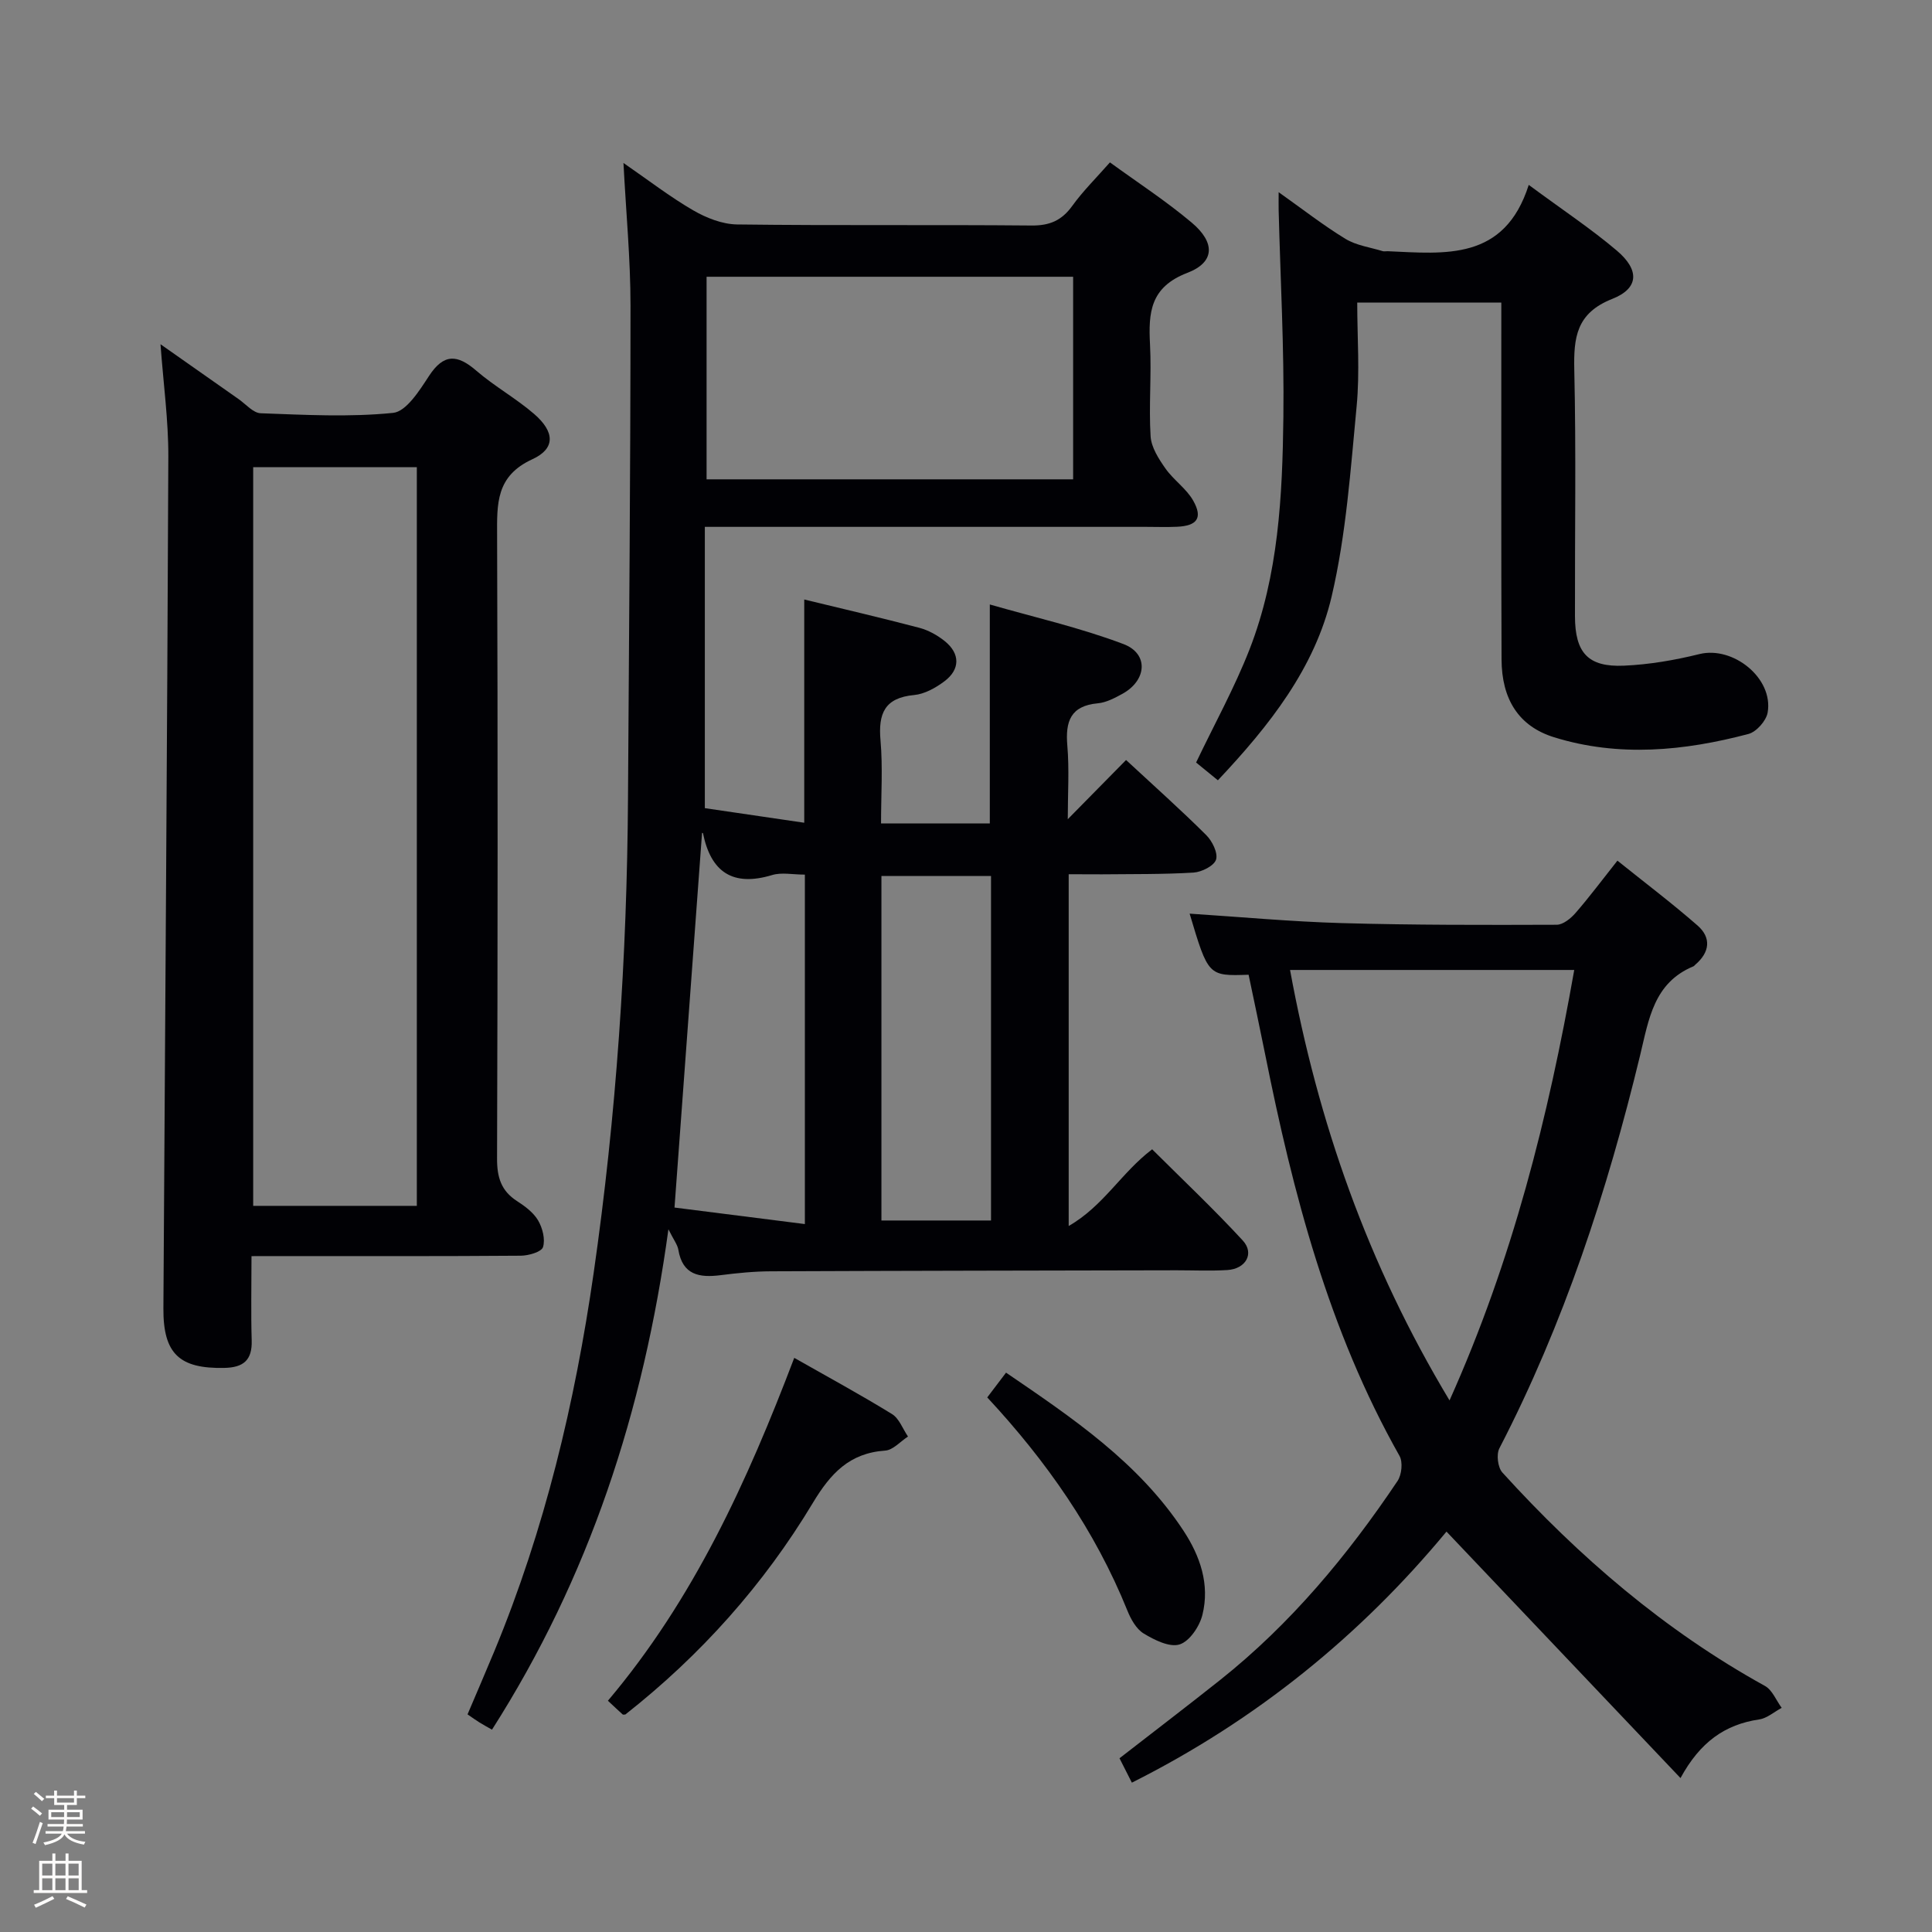 <svg enable-background="new 0 0 400 400" viewBox="0 0 400 400" xmlns="http://www.w3.org/2000/svg"><rect x="0" y="0" width="400" height="400" fill="#808080" stroke="none"/><path d="m6.44 374.46.42-.45c.65.47 1.27.95 1.85 1.44l-.45.49c-.65-.56-1.25-1.06-1.82-1.48m.93 7.33-.63-.26c.55-1.36 1.05-2.8 1.52-4.33.19.1.38.19.59.27-.46 1.29-.95 2.73-1.48 4.32m-.38-10.38.44-.42c.43.34 1.01.82 1.74 1.44l-.49.49c-.53-.51-1.09-1.01-1.69-1.51m2.5.35h1.72v-1.04h.59v1.04h3.52v-1.04h.59v1.04h1.75v.53h-1.75v1.42h-2.03v.97h3.22v2.03h-3.24c0 .35-.01.66-.03.93h3.32v.53h-3.37c-.03.27-.08.58-.15.94h3.96v.53h-3.71c.67.92 1.93 1.48 3.79 1.68-.13.24-.23.44-.29.59-2.13-.38-3.48-1.08-4.04-2.12-.43.97-1.77 1.72-4.03 2.23-.09-.19-.2-.37-.33-.55 2.1-.42 3.37-1.03 3.81-1.83h-3.36v-.53h3.58c.08-.29.13-.61.16-.94h-3.33v-.53h3.39c.02-.27.04-.58.04-.93h-3.23v-2.03h3.25v-.97h-2.07v-1.42h-1.73zm1.12 3.44v1h2.65c.01-.3.02-.44.01-.4v-.25-.35zm1.19-2h3.52v-.91h-3.52zm4.71 2h-2.63v.59c0 .15-.01.28-.01.4h2.64z" fill="#fcfbfa"/><path d="m13.56 383.74h.63v1.52h2.72v6.07h1.13v.6h-11.06v-.6h1.13v-6.07h2.73v-1.52h.63v1.52h2.1v-1.52zm-2.69 8.83.38.56c-1.24.63-2.53 1.25-3.85 1.85-.1-.21-.21-.42-.34-.63 1.36-.55 2.63-1.15 3.81-1.78m-2.13-4.27h2.1v-2.45h-2.1zm0 3.04h2.1v-2.46h-2.1zm2.72-3.04h2.1v-2.45h-2.1zm0 3.04h2.1v-2.46h-2.1zm6.07 3.6c-1.41-.71-2.7-1.3-3.86-1.78l.35-.56c1.45.62 2.75 1.19 3.88 1.72zm-1.25-9.09h-2.1v2.45h2.1zm-2.09 5.49h2.1v-2.46h-2.1z" fill="#fcfbfa"/><g fill="#010105"><path d="m221.26 181v72.83c7.23-4.15 10.86-11 17.28-15.88 6.24 6.22 12.73 12.34 18.76 18.88 2.47 2.68.64 5.89-3.21 6.12-3.49.21-7 .05-10.49.05-27.99.06-55.98.09-83.97.21-3.48.01-6.98.36-10.43.8-4.39.56-7.88-.01-8.76-5.27-.17-1.04-.94-1.99-2.05-4.23-5.17 37.76-16.41 72.06-36.53 103.6-.99-.57-1.81-1.01-2.6-1.5-.7-.43-1.37-.92-2.46-1.67 1.86-4.39 3.75-8.74 5.57-13.13 10.41-25.15 16.67-51.4 20.54-78.25 4.7-32.63 6.91-65.45 7.11-98.41.21-33.97.52-67.94.52-101.9 0-9.58-.92-19.16-1.46-29.51 5.14 3.54 9.6 7 14.43 9.8 2.72 1.58 6.04 2.89 9.11 2.93 20.32.26 40.65.03 60.98.22 3.74.03 6.22-1.05 8.39-4.05 2.22-3.08 4.96-5.78 7.81-9.02 5.75 4.18 11.62 8 16.93 12.47 4.91 4.13 4.82 8.21-.9 10.4-7.71 2.96-8.08 8.23-7.73 14.86.33 6.31-.27 12.67.12 18.98.14 2.29 1.67 4.67 3.07 6.66 1.68 2.4 4.35 4.17 5.76 6.68 2.01 3.57.8 5.2-3.35 5.39-2.16.1-4.33.02-6.5.02-28.33 0-56.65 0-84.98 0-1.81 0-3.62 0-6.29 0v58.24c6.31.93 13.29 1.95 20.58 3.02 0-15.68 0-30.73 0-46.22 7.88 1.91 15.88 3.77 23.82 5.86 1.87.49 3.74 1.53 5.26 2.75 3.23 2.59 3.23 5.88-.09 8.35-1.81 1.35-4.08 2.62-6.25 2.82-6.11.57-7.44 3.84-6.95 9.38.49 5.58.11 11.24.11 17.21h22.52c0-14.77 0-29.47 0-45.34 9.17 2.64 18.67 4.79 27.68 8.2 5.27 2 4.83 7.52-.23 10.3-1.59.87-3.34 1.8-5.08 1.96-5.66.52-6.75 3.75-6.32 8.77.42 4.93.09 9.92.09 15.23 4.19-4.26 8.05-8.18 12.07-12.26 5.94 5.51 11.41 10.38 16.59 15.54 1.25 1.24 2.47 3.71 2.04 5.08-.41 1.3-2.98 2.58-4.67 2.69-6.31.38-12.64.29-18.96.36-2.14 0-4.28-.02-6.88-.02zm.92-81.76c0-14.25 0-28.11 0-41.94-25.5 0-50.59 0-75.89 0v41.94zm-55.54 154.19c0-24.77 0-48.48 0-72.35-2.51 0-4.81-.51-6.78.09-8.15 2.46-12.68-.6-14.32-8.68-.01-.06-.54-.01-.19-.01-1.89 25.66-3.77 51.25-5.7 77.53 8.8 1.11 17.65 2.23 26.99 3.42zm38.54-.74c0-24.03 0-47.73 0-71.33-7.83 0-15.24 0-22.69 0v71.33z"/><path d="m52.07 260.07c0 6.2-.13 11.82.04 17.44.13 4.1-1.71 5.62-5.66 5.7-9.3.2-12.67-2.93-12.62-12.29.35-58.78.79-117.56 1.02-176.34.03-7.54-1.02-15.08-1.62-23.31 5.67 3.99 10.93 7.69 16.2 11.38 1.49 1.05 3 2.86 4.55 2.91 9.14.33 18.36.84 27.41-.08 2.73-.28 5.46-4.62 7.41-7.61 3.07-4.71 5.87-4.53 9.82-1.12 3.76 3.25 8.21 5.71 11.97 8.96 4.26 3.69 4.46 7.15-.37 9.37-7.59 3.49-7.32 9.24-7.3 15.87.15 42.98.13 85.96-.01 128.94-.01 3.85.84 6.66 4.13 8.78 1.66 1.07 3.41 2.37 4.37 4.01.92 1.57 1.52 3.92 1.01 5.52-.32 1-2.96 1.76-4.57 1.78-16.49.13-32.98.08-49.48.08-1.81.01-3.64.01-6.3.01zm34.23-163.35c-11.59 0-22.67 0-33.88 0v152.94h33.88c0-50.99 0-101.72 0-152.94z"/><path d="m347.93 368.13c-16.35-17.22-32.24-33.96-48.45-51.03-17.81 21.51-39.45 39.09-65.14 51.98-.87-1.71-1.67-3.3-2.56-5.05 7.03-5.46 13.99-10.77 20.84-16.21 14.6-11.61 26.38-25.78 36.72-41.19.87-1.29 1.14-3.92.41-5.21-14.67-25.97-22.05-54.34-27.84-83.26-1.1-5.49-2.28-10.96-3.4-16.35-8.35.28-8.35.28-12.21-12.65 10.51.68 21.03 1.66 31.57 1.96 14.8.42 29.62.39 44.42.34 1.32 0 2.93-1.31 3.91-2.44 2.83-3.25 5.41-6.72 8.67-10.83 5.63 4.52 11.27 8.78 16.58 13.42 2.92 2.55 2.53 5.57-.46 8.12-.13.11-.23.27-.37.33-8.25 3.42-9.25 10.98-11.05 18.42-6.81 28.15-15.78 55.55-29.14 81.38-.66 1.27-.33 3.97.63 5.02 15.87 17.47 33.59 32.7 54.36 44.18 1.52.84 2.32 2.99 3.46 4.53-1.55.83-3.03 2.16-4.66 2.4-7.07 1.04-12.23 4.67-16.29 12.14zm-47.82-78.19c13.05-29.11 20.44-58.64 25.82-89.12-19.83 0-39.15 0-58.84 0 5.8 31.54 16.05 60.89 33.02 89.12z"/><path d="m316.51 38.28c7.1 5.25 12.94 9.11 18.24 13.61 4.72 4 4.6 7.8-.94 9.99-7.46 2.95-8.02 7.98-7.87 14.75.39 16.98.1 33.97.14 50.96.02 7.57 2.7 10.56 10.15 10.23 5.24-.23 10.52-1.14 15.62-2.4 6.98-1.72 15.37 5.01 14.12 12.12-.3 1.7-2.32 3.98-3.97 4.42-13.32 3.52-26.85 4.84-40.25.68-7.34-2.28-10.84-7.89-10.87-16.13-.09-22.48-.04-44.97-.05-67.45 0-1.99 0-3.98 0-6.42-9.95 0-19.63 0-29.83 0 0 7.21.55 14.39-.12 21.44-1.26 13.18-2.17 26.54-5.17 39.38-3.47 14.84-12.88 26.76-23.56 38.09-1.67-1.36-3.16-2.58-4.51-3.68 3.78-7.92 7.96-15.47 11.07-23.44 6-15.41 6.8-31.77 7-48.04.18-14.29-.62-28.6-.98-42.9-.02-.96 0-1.92 0-3.7 4.94 3.5 9.22 6.85 13.83 9.66 2.26 1.38 5.12 1.75 7.72 2.55.3.09.66 0 1 .01 11.89.52 24.2 2.07 29.23-13.73z"/><path d="m164.44 281.13c7.04 4 13.75 7.64 20.23 11.63 1.5.92 2.23 3.07 3.32 4.66-1.57 1.01-3.09 2.8-4.72 2.91-7.4.51-11.3 4.71-14.99 10.85-10.18 16.94-23.25 31.55-38.81 43.79-.23 0-.46.07-.55-.01-.94-.85-1.87-1.72-3.06-2.84 17.74-21 28.84-45.38 38.58-70.99z"/><path d="m204.4 289.32c1.29-1.7 2.46-3.24 3.89-5.13 13.87 9.46 27.45 18.62 36.72 32.7 3.5 5.32 5.49 11.16 3.94 17.44-.59 2.39-2.65 5.47-4.72 6.13s-5.22-.91-7.44-2.26c-1.55-.94-2.68-3-3.4-4.8-6.68-16.52-16.7-30.86-28.99-44.08z"/></g></svg>